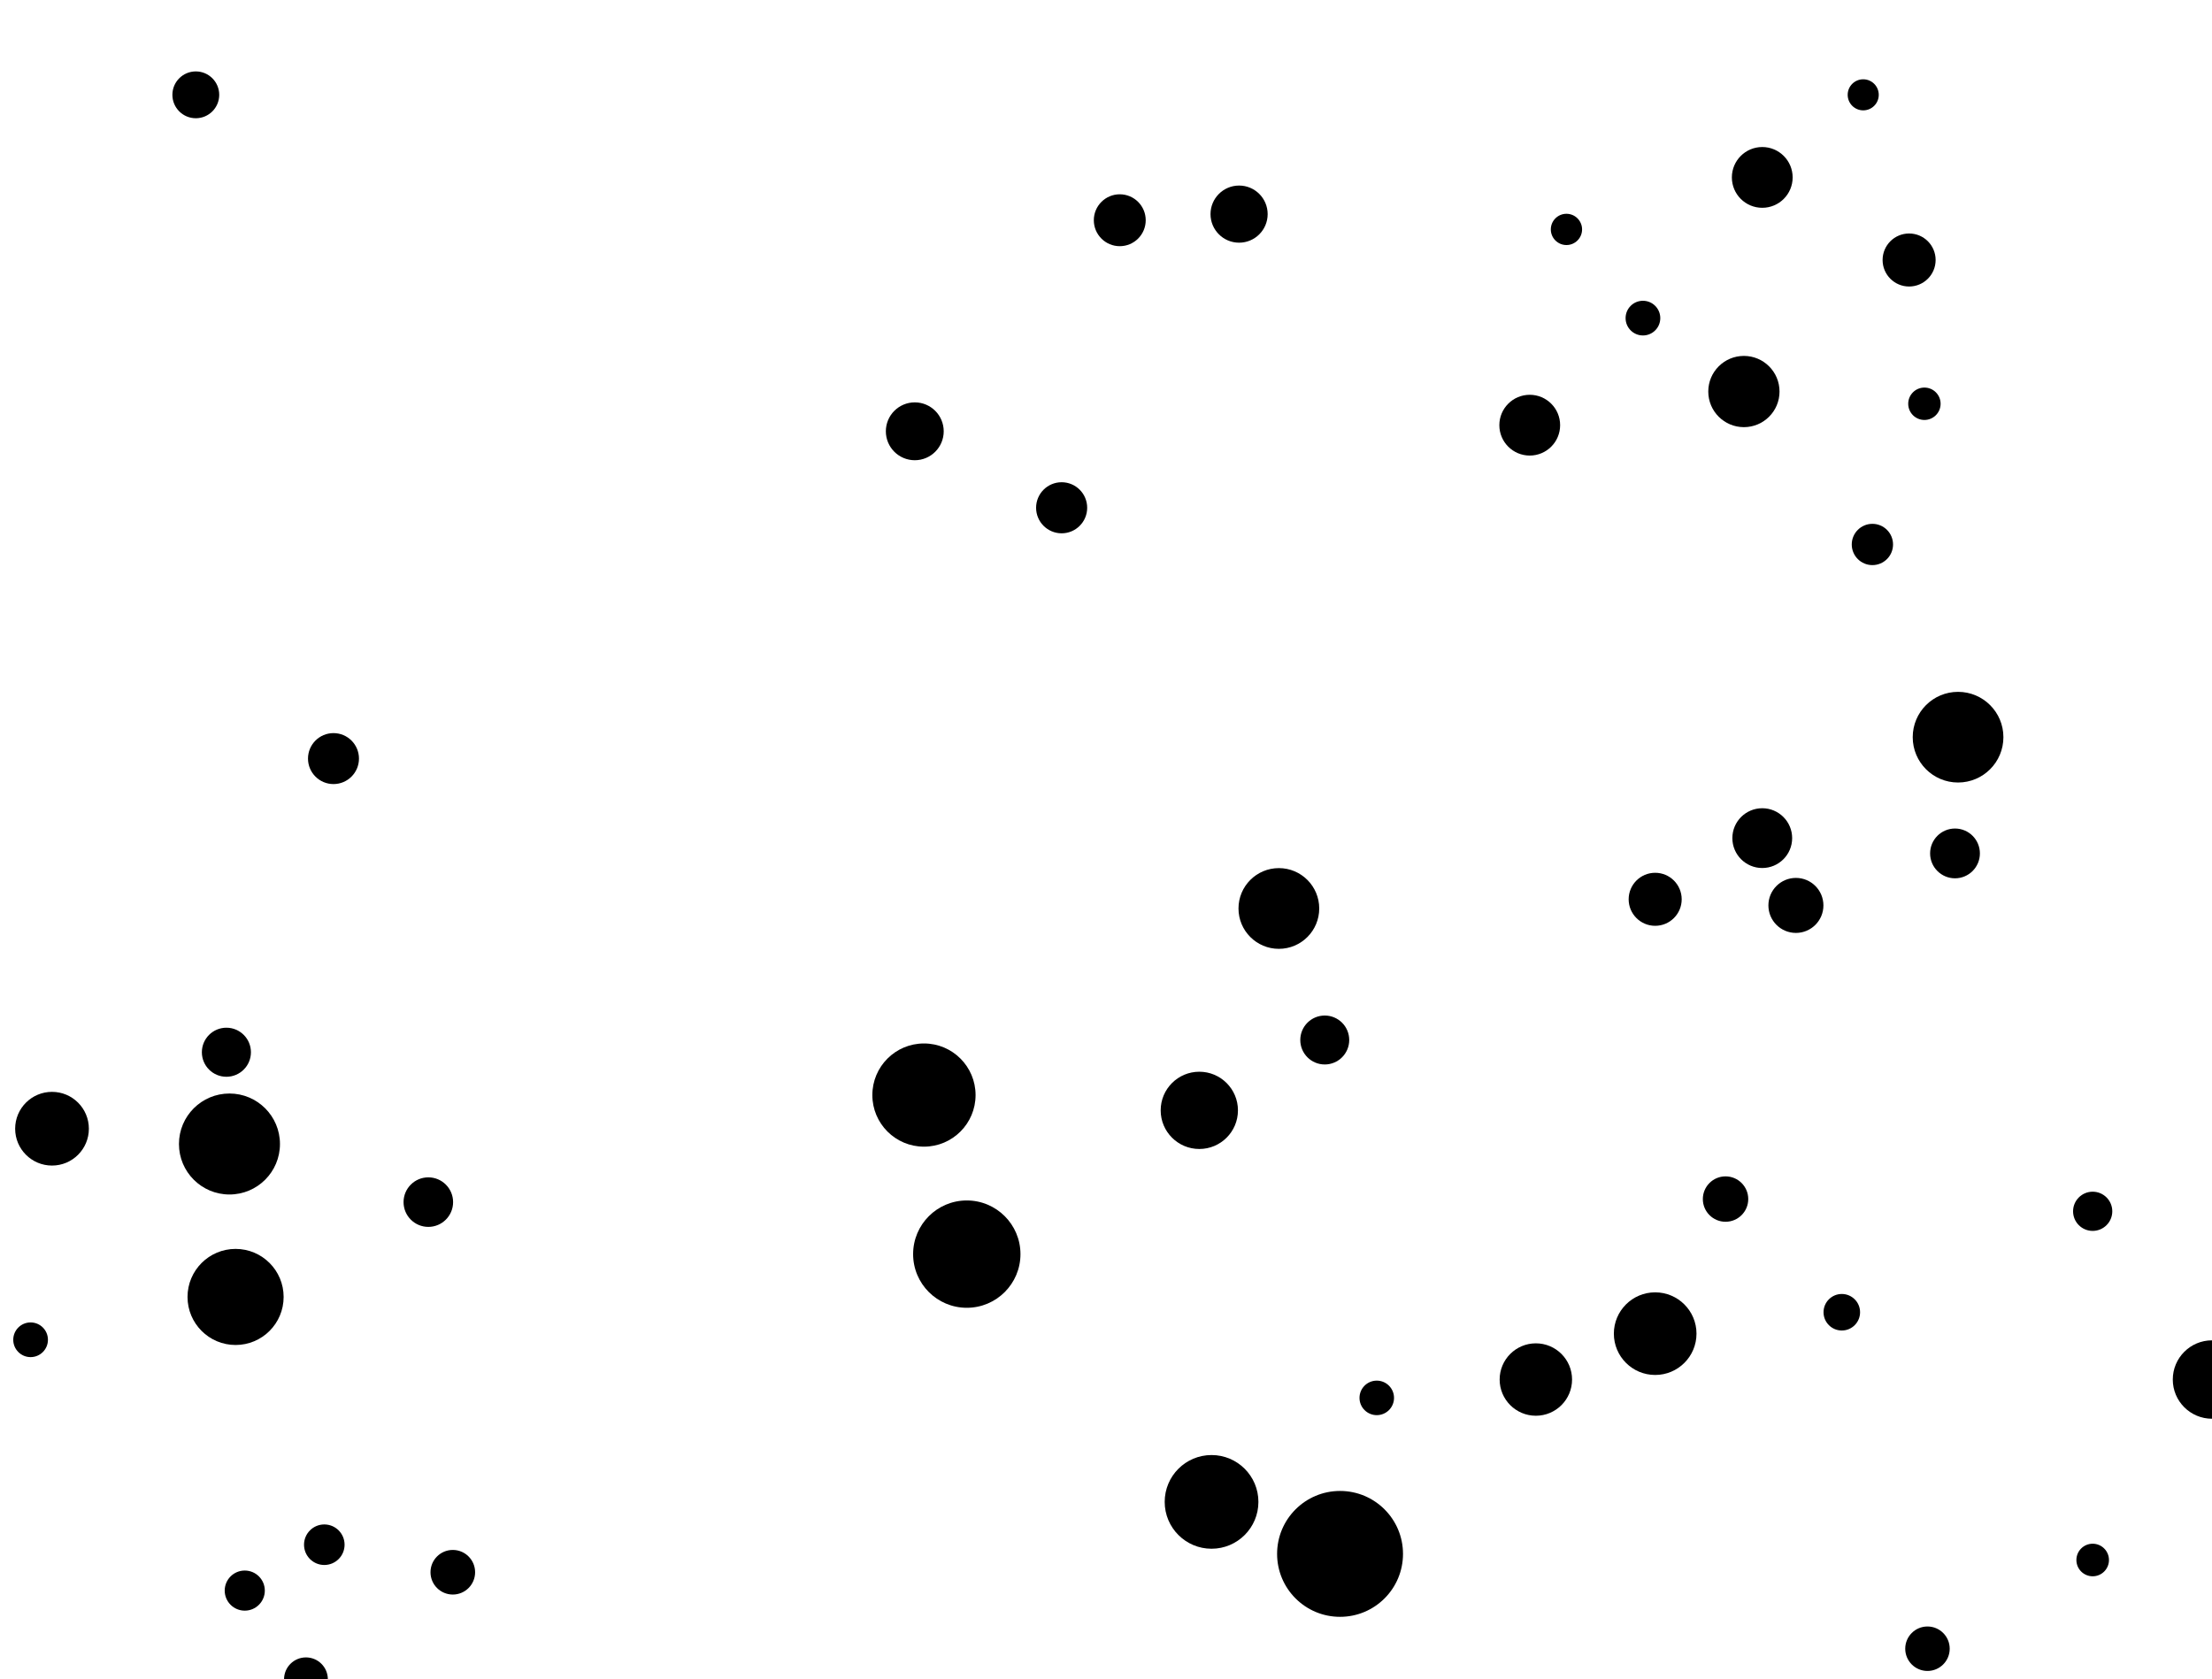 <?xml version="1.0" encoding="utf-8" ?>
<svg baseProfile="tiny" height="549" version="1.2" width="723" xmlns="http://www.w3.org/2000/svg" xmlns:ev="http://www.w3.org/2001/xml-events" xmlns:xlink="http://www.w3.org/1999/xlink"><defs /><circle cx="64.0" cy="31.0" r="7.653" /><circle cx="609.0" cy="31.0" r="5.078" /><circle cx="576.0" cy="58.0" r="9.934" /><circle cx="405.0" cy="70.0" r="9.339" /><circle cx="366.0" cy="72.0" r="8.482" /><circle cx="512.0" cy="75.0" r="5.109" /><circle cx="624.0" cy="85.0" r="8.667" /><circle cx="537.0" cy="104.0" r="5.67" /><circle cx="570.0" cy="128.0" r="11.645" /><circle cx="629.0" cy="132.0" r="5.293" /><circle cx="500.0" cy="139.0" r="9.934" /><circle cx="299.0" cy="141.0" r="9.457" /><circle cx="347.0" cy="166.0" r="8.349" /><circle cx="612.0" cy="178.0" r="6.747" /><circle cx="640.0" cy="241.0" r="14.82" /><circle cx="109.0" cy="248.0" r="8.33" /><circle cx="576.0" cy="274.0" r="9.772" /><circle cx="639.0" cy="279.0" r="8.137" /><circle cx="418.0" cy="297.0" r="13.195" /><circle cx="541.0" cy="294.0" r="8.667" /><circle cx="587.0" cy="296.0" r="8.992" /><circle cx="433.0" cy="340.0" r="7.999" /><circle cx="74.0" cy="344.0" r="8.019" /><circle cx="302.0" cy="358.0" r="16.869" /><circle cx="392.0" cy="363.0" r="12.628" /><circle cx="75.0" cy="374.0" r="16.507" /><circle cx="17.0" cy="369.0" r="12.048" /><circle cx="140.0" cy="393.0" r="8.098" /><circle cx="564.0" cy="392.0" r="7.421" /><circle cx="684.0" cy="396.0" r="6.408" /><circle cx="316.0" cy="410.0" r="17.544" /><circle cx="77.0" cy="424.0" r="15.706" /><circle cx="541.0" cy="436.0" r="13.505" /><circle cx="602.0" cy="429.0" r="5.971" /><circle cx="10.0" cy="438.0" r="5.67" /><circle cx="723.0" cy="451.0" r="12.816" /><circle cx="502.0" cy="451.0" r="11.835" /><circle cx="450.0" cy="457.0" r="5.642" /><circle cx="396.0" cy="491.0" r="15.316" /><circle cx="438.0" cy="508.0" r="20.576" /><circle cx="106.0" cy="505.0" r="6.628" /><circle cx="684.0" cy="510.0" r="5.323" /><circle cx="148.0" cy="514.0" r="7.291" /><circle cx="80.0" cy="520.0" r="6.555" /><circle cx="630.0" cy="539.0" r="7.269" /><circle cx="100.0" cy="549.0" r="7.159" /></svg>